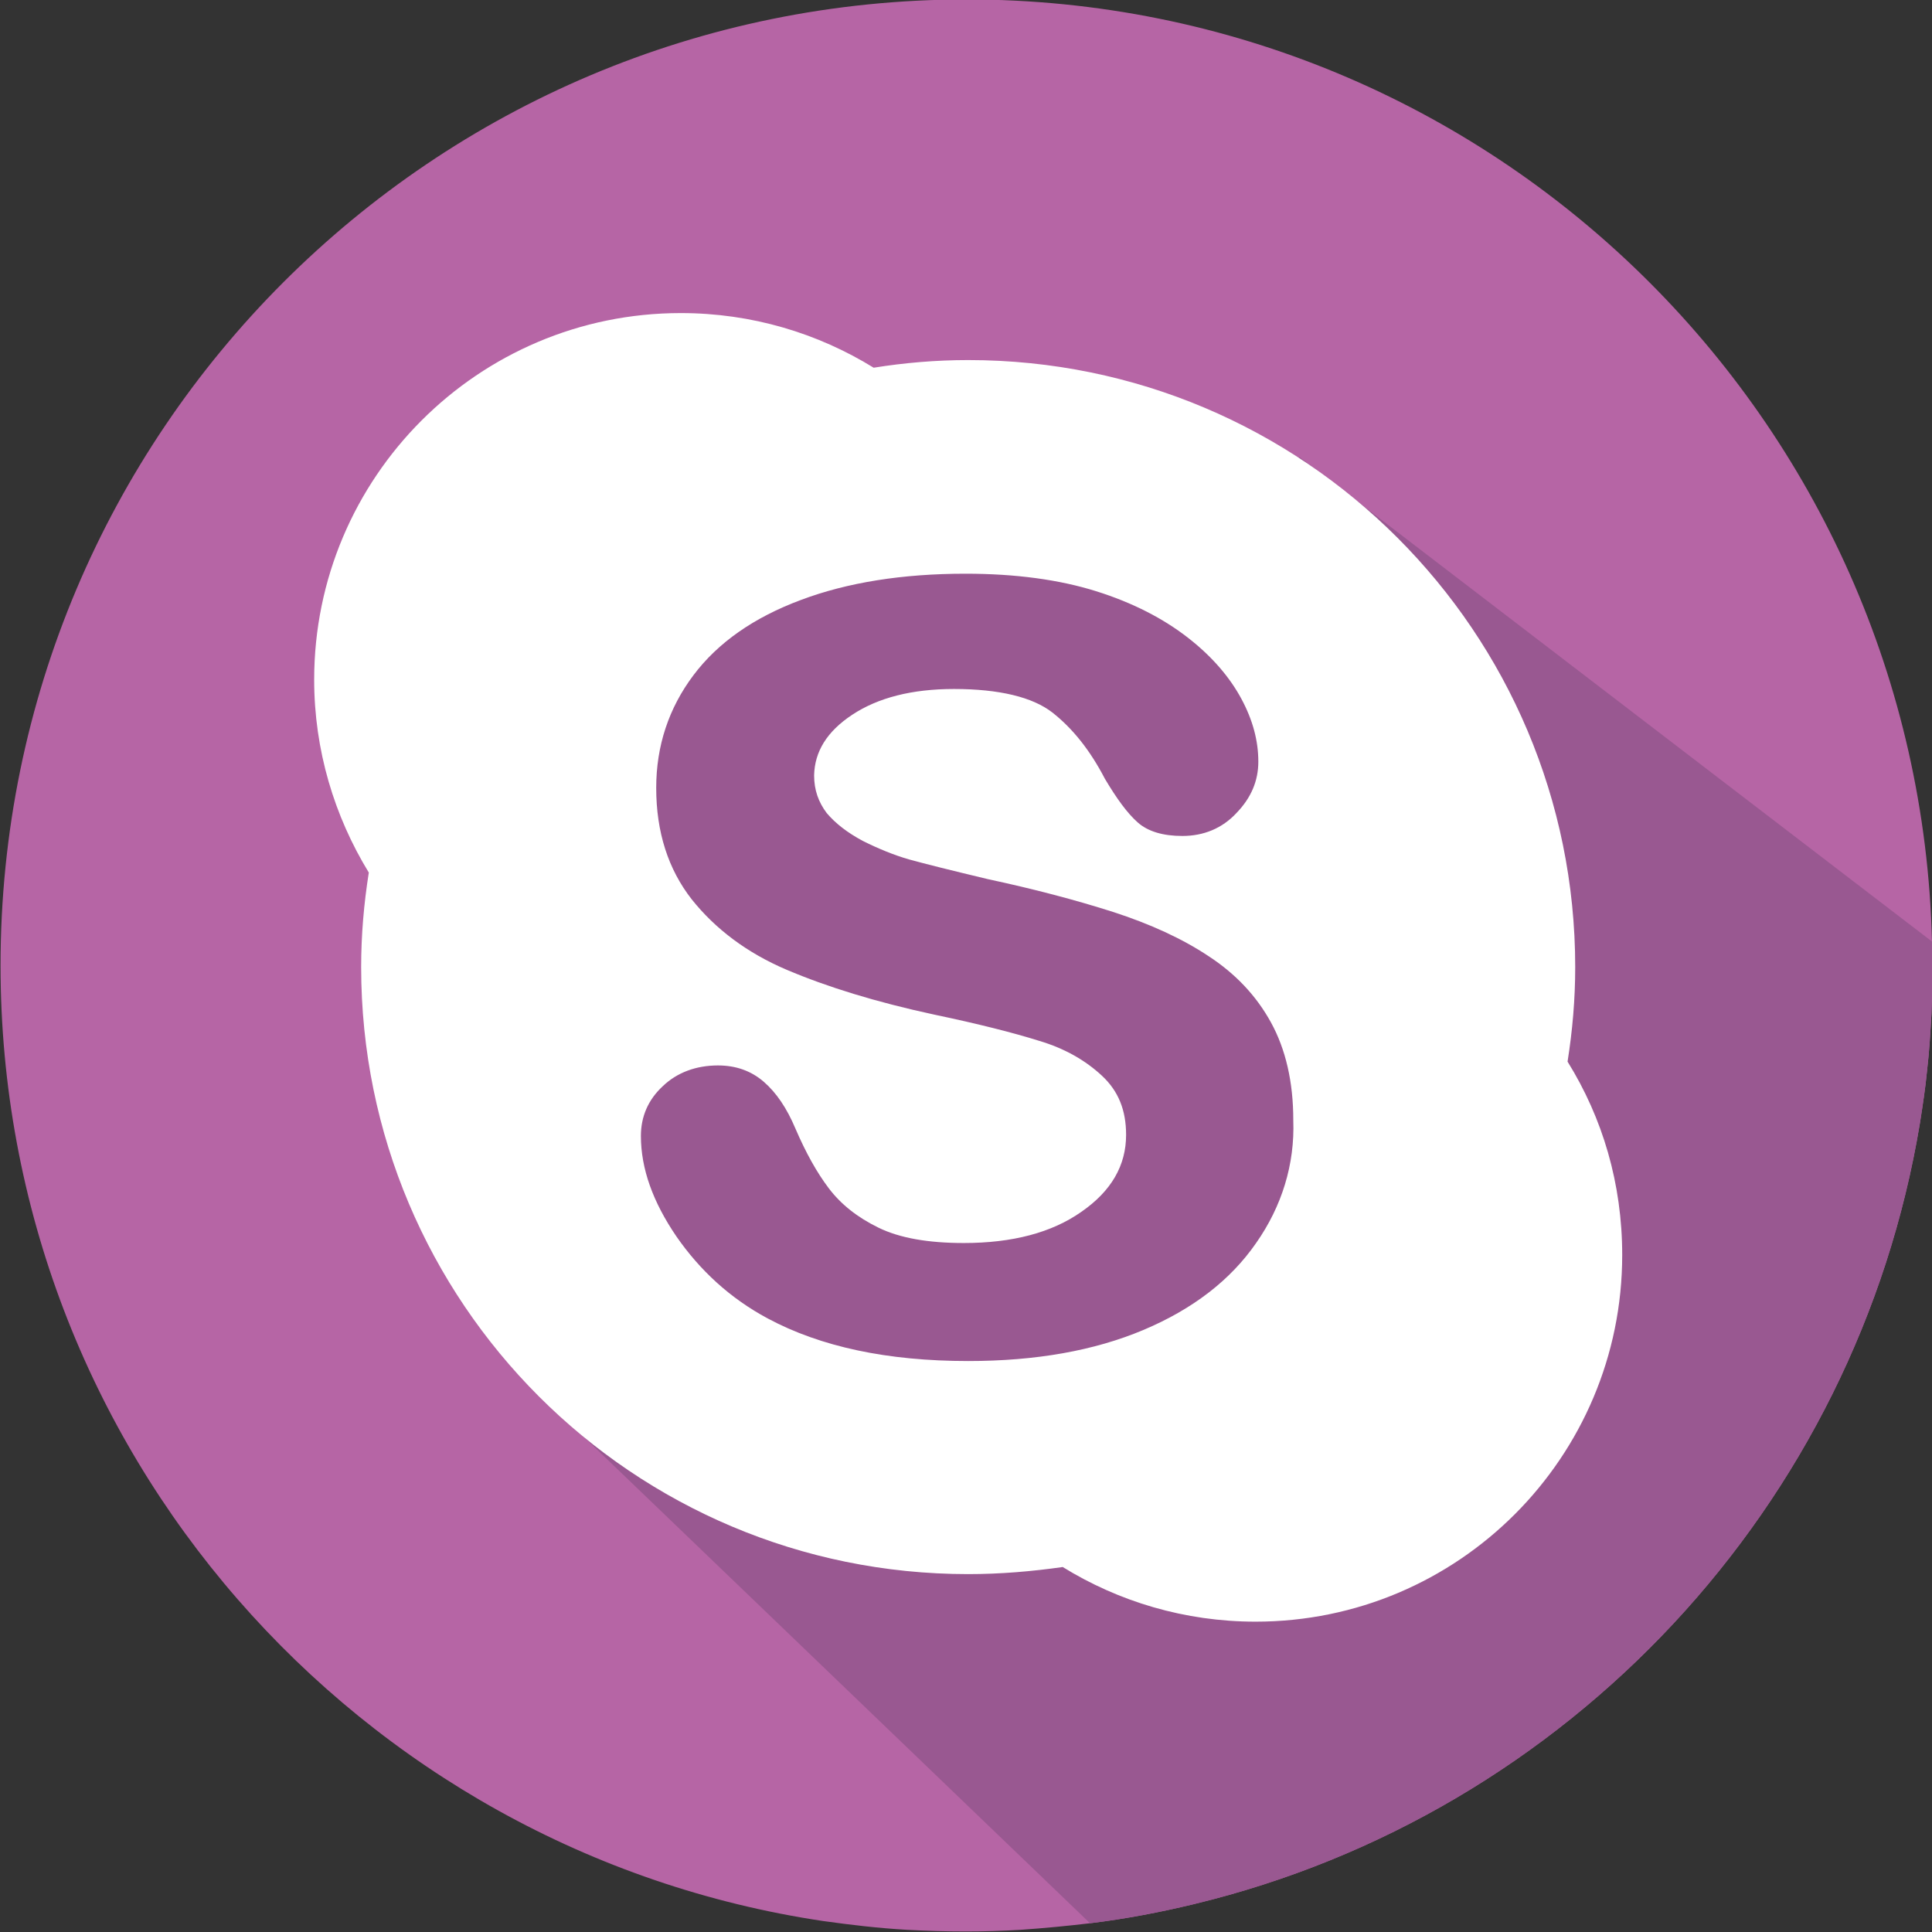 <?xml version="1.0" encoding="utf-8"?>
<!-- Generator: Adobe Illustrator 20.1.0, SVG Export Plug-In . SVG Version: 6.00 Build 0)  -->
<svg version="1.1" xmlns="http://www.w3.org/2000/svg" xmlns:xlink="http://www.w3.org/1999/xlink" x="0px" y="0px"
	 viewBox="0 0 353.6 353.6" style="enable-background:new 0 0 353.6 353.6;" xml:space="preserve">
<rect x="0" y="0" width="353.6" height="353.6" fill="#333333" stroke="none"/>
<style type="text/css">
	.st0{fill:#B665A5;}
	.st1{fill:#995891;}
	.st2{fill:#FFFFFF;}
</style>
<g id="Layer_3">
	<path class="st0" d="M353.7,175.7v1c0,3-0.1,6-0.2,8.9c-0.2,3.5-0.4,6.9-0.8,10.3c-0.3,3.2-0.8,6.4-1.3,9.6
		C339.8,275.7,287,332,218.5,348.5c-6.2,1.5-12.5,2.7-19,3.5c-4.2,0.5-8.4,0.9-12.7,1.2c-3.3,0.2-6.6,0.3-10,0.3
		c-3.6,0-7.2-0.1-10.8-0.3c-5.2-0.3-10.3-0.9-15.3-1.6C65.5,338.9,0.1,265.4,0.1,176.7C0.1,79,79.2-0.1,176.9-0.1
		c96.2,0,174.4,76.8,176.7,172.5C353.6,173.5,353.7,174.6,353.7,175.7z"/>
</g>
<g id="Layer_5">
	<g id="Layer_4">
		<path class="st1" d="M353.7,175.7v1c0,3-0.1,6-0.2,8.9c-0.2,3.5-0.4,6.9-0.8,10.3c-0.3,3.2-0.8,6.4-1.3,9.6
			C339.8,275.7,287,332,218.5,348.5c-6.2,1.5-12.5,2.7-19,3.5L97.4,253.9l-9.2-69.9l22.5-74.6l127.2-25.7l115.8,88.7
			C353.6,173.5,353.7,174.6,353.7,175.7z"/>
	</g>
	<g>
		<path id="Skype" class="st2" d="M286.9,194.3c0.9-5.7,1.4-11.4,1.4-17.3c0-61.4-49.7-111.1-111.1-111.1c-5.9,0-11.7,0.5-17.3,1.4
			c-10.2-6.3-22.3-10-35.3-10c-37.1,0-67.1,30.1-67.1,67.1c0,12.9,3.7,25,10,35.3c-0.9,5.7-1.4,11.4-1.4,17.3
			c0,61.4,49.7,111.1,111.1,111.1c5.9,0,11.7-0.5,17.3-1.3c10.2,6.3,22.3,10,35.3,10c37.1,0,67.1-30.1,67.1-67.1
			C296.9,216.6,293.3,204.6,286.9,194.3z M229.9,227.5c-4.7,6.8-11.6,12.1-20.6,15.9c-9,3.8-19.7,5.7-32.1,5.7
			c-14.8,0-27-2.6-36.7-7.8c-6.9-3.7-12.4-8.8-16.7-15c-4.3-6.3-6.5-12.4-6.5-18.4c0-3.5,1.3-6.6,4-9.1c2.6-2.5,6.1-3.8,10.1-3.8
			c3.3,0,6.1,1,8.4,3c2.3,2,4.2,4.8,5.8,8.6c1.9,4.4,3.9,8,6.1,10.9c2.2,2.9,5.2,5.3,9.1,7.2c3.9,1.9,9.1,2.8,15.6,2.8
			c8.9,0,16.1-1.9,21.5-5.7c5.5-3.8,8.2-8.5,8.2-14.1c0-4.5-1.4-8-4.4-10.8c-3-2.8-6.8-5-11.5-6.4c-4.8-1.5-11.1-3.1-19.2-4.8
			c-10.7-2.3-19.7-5.1-27-8.2c-7.3-3.1-13.1-7.5-17.4-12.9c-4.3-5.5-6.5-12.3-6.5-20.4c0-7.7,2.3-14.6,6.8-20.6
			c4.5-6,11.1-10.6,19.7-13.8c8.5-3.2,18.6-4.8,30.1-4.8c9.2,0,17.2,1.1,23.9,3.2c6.7,2.1,12.3,5,16.8,8.5c4.5,3.5,7.7,7.3,9.8,11.2
			c2.1,3.9,3.1,7.7,3.1,11.5c0,3.5-1.3,6.6-4,9.4c-2.6,2.8-6,4.2-9.9,4.2c-3.5,0-6.3-0.8-8.2-2.5c-1.9-1.7-3.8-4.3-6-8
			c-2.7-5.2-5.9-9.2-9.6-12.1c-3.6-2.8-9.7-4.3-18-4.3c-7.7,0-13.9,1.6-18.6,4.7c-4.7,3.1-6.9,6.8-7,11.1c0,2.7,0.8,4.9,2.3,6.9
			c1.6,1.9,3.8,3.6,6.6,5.1c2.8,1.4,5.7,2.6,8.5,3.4c2.9,0.8,7.7,2,14.4,3.6c8.4,1.8,16,3.8,22.9,6c6.8,2.2,12.7,4.9,17.5,8.1
			c4.9,3.2,8.7,7.2,11.4,12.1c2.7,4.9,4.1,10.9,4.1,17.9C237,213.1,234.6,220.8,229.9,227.5z"/>
	</g>
</g>
</svg>
